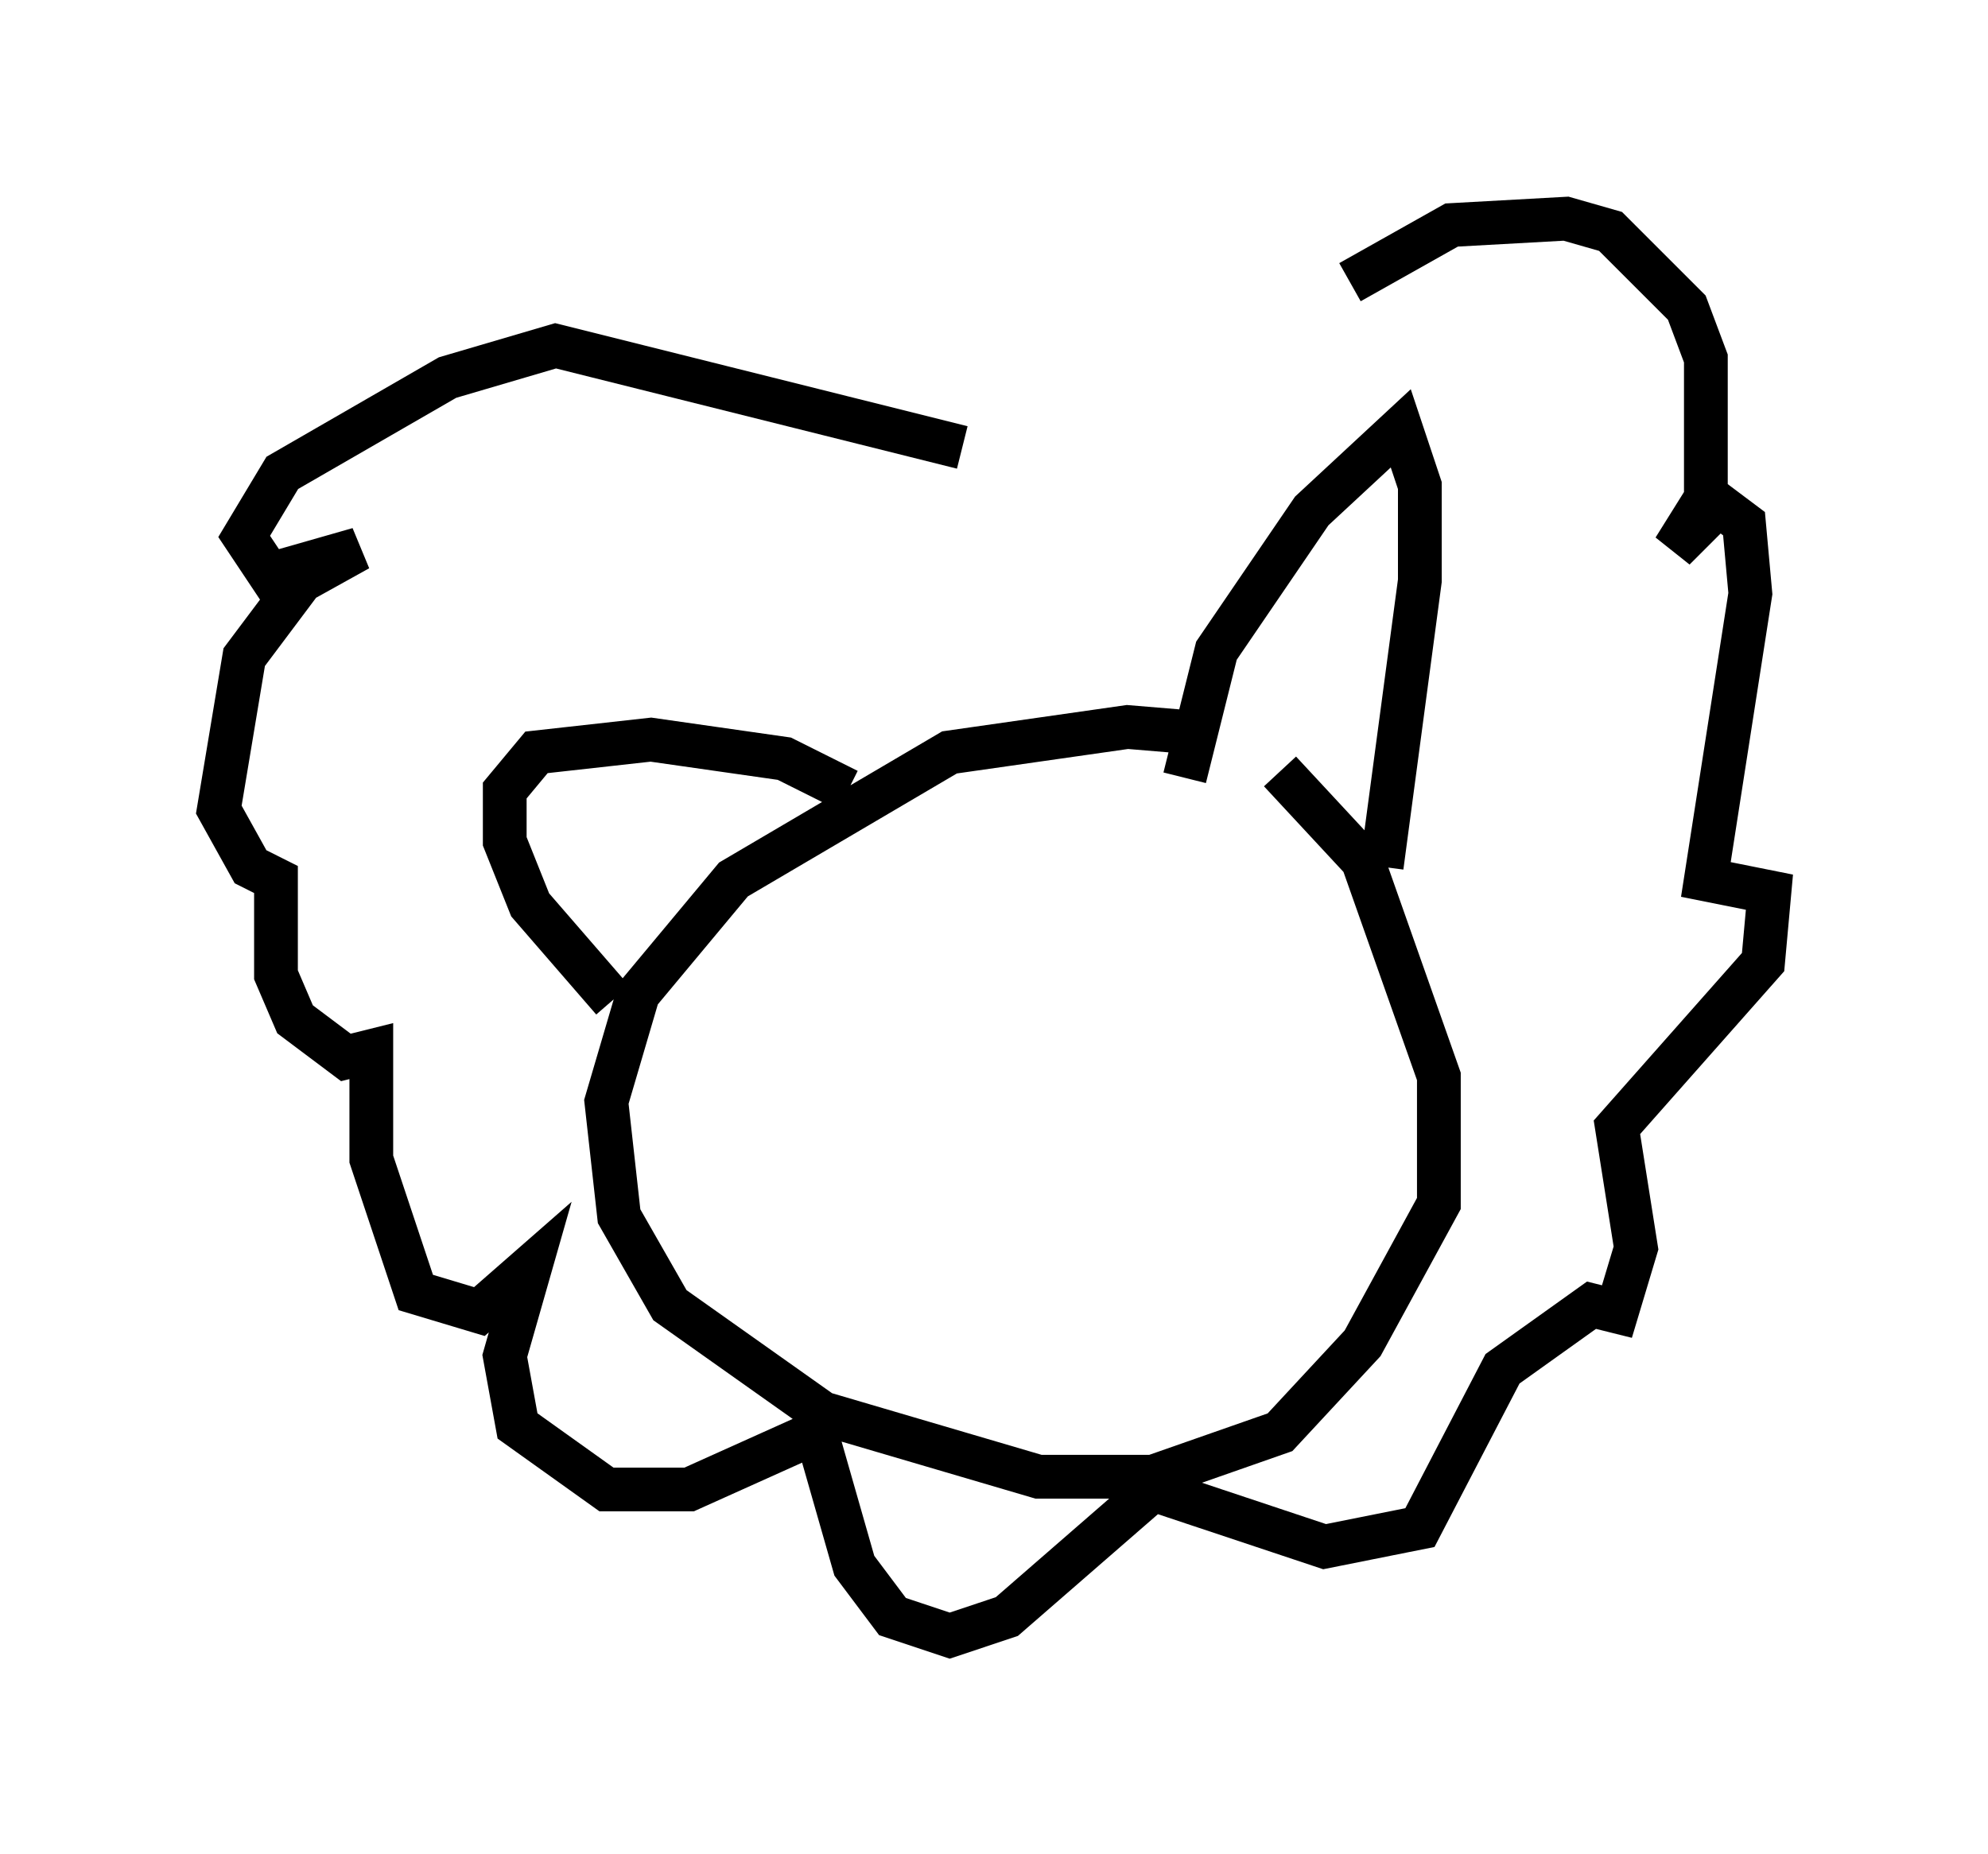 <?xml version="1.0" encoding="utf-8" ?>
<svg baseProfile="full" height="42.391" version="1.1" width="45.441" xmlns="http://www.w3.org/2000/svg" xmlns:ev="http://www.w3.org/2001/xml-events" xmlns:xlink="http://www.w3.org/1999/xlink"><defs /><rect fill="white" height="42.391" width="45.441" x="0" y="0" /><path d="M28.531, 17.492 m-1.017, -0.726 l-1.743, -0.145 -4.067, 0.581 l-4.939, 2.905 -2.179, 2.615 l-0.726, 2.469 0.291, 2.615 l1.162, 2.034 3.486, 2.469 l4.939, 1.453 2.615, 0.0 l2.905, -1.017 1.888, -2.034 l1.743, -3.196 0.0, -2.905 l-1.743, -4.939 -1.888, -2.034 m-2.179, 0.145 l0.726, -2.905 2.179, -3.196 l2.034, -1.888 0.436, 1.307 l0.0, 2.179 -0.872, 6.536 m-12.201, -1.743 l-1.453, -0.726 -3.05, -0.436 l-2.615, 0.291 -0.726, 0.872 l0.0, 1.162 0.581, 1.453 l1.888, 2.179 m7.989, -12.637 l-9.296, -2.324 -2.469, 0.726 l-3.777, 2.179 -0.872, 1.453 l0.581, 0.872 2.034, -0.581 l-1.307, 0.726 -1.307, 1.743 l-0.581, 3.486 0.726, 1.307 l0.581, 0.291 0.0, 2.179 l0.436, 1.017 1.162, 0.872 l0.581, -0.145 0.0, 2.469 l1.017, 3.05 1.453, 0.436 l1.162, -1.017 -0.581, 2.034 l0.291, 1.598 2.034, 1.453 l1.888, 0.0 2.905, -1.307 l0.872, 3.05 0.872, 1.162 l1.307, 0.436 1.307, -0.436 l3.341, -2.905 3.922, 1.307 l2.179, -0.436 1.888, -3.631 l2.034, -1.453 0.581, 0.145 l0.436, -1.453 -0.436, -2.76 l3.341, -3.777 0.145, -1.598 l-1.453, -0.291 1.017, -6.536 l-0.145, -1.598 -0.581, -0.436 l-1.017, 1.017 0.726, -1.162 l0.0, -3.196 -0.436, -1.162 l-1.743, -1.743 -1.017, -0.291 l-2.615, 0.145 -2.324, 1.307 " fill="none" stroke="black" stroke-width="1" /></svg>